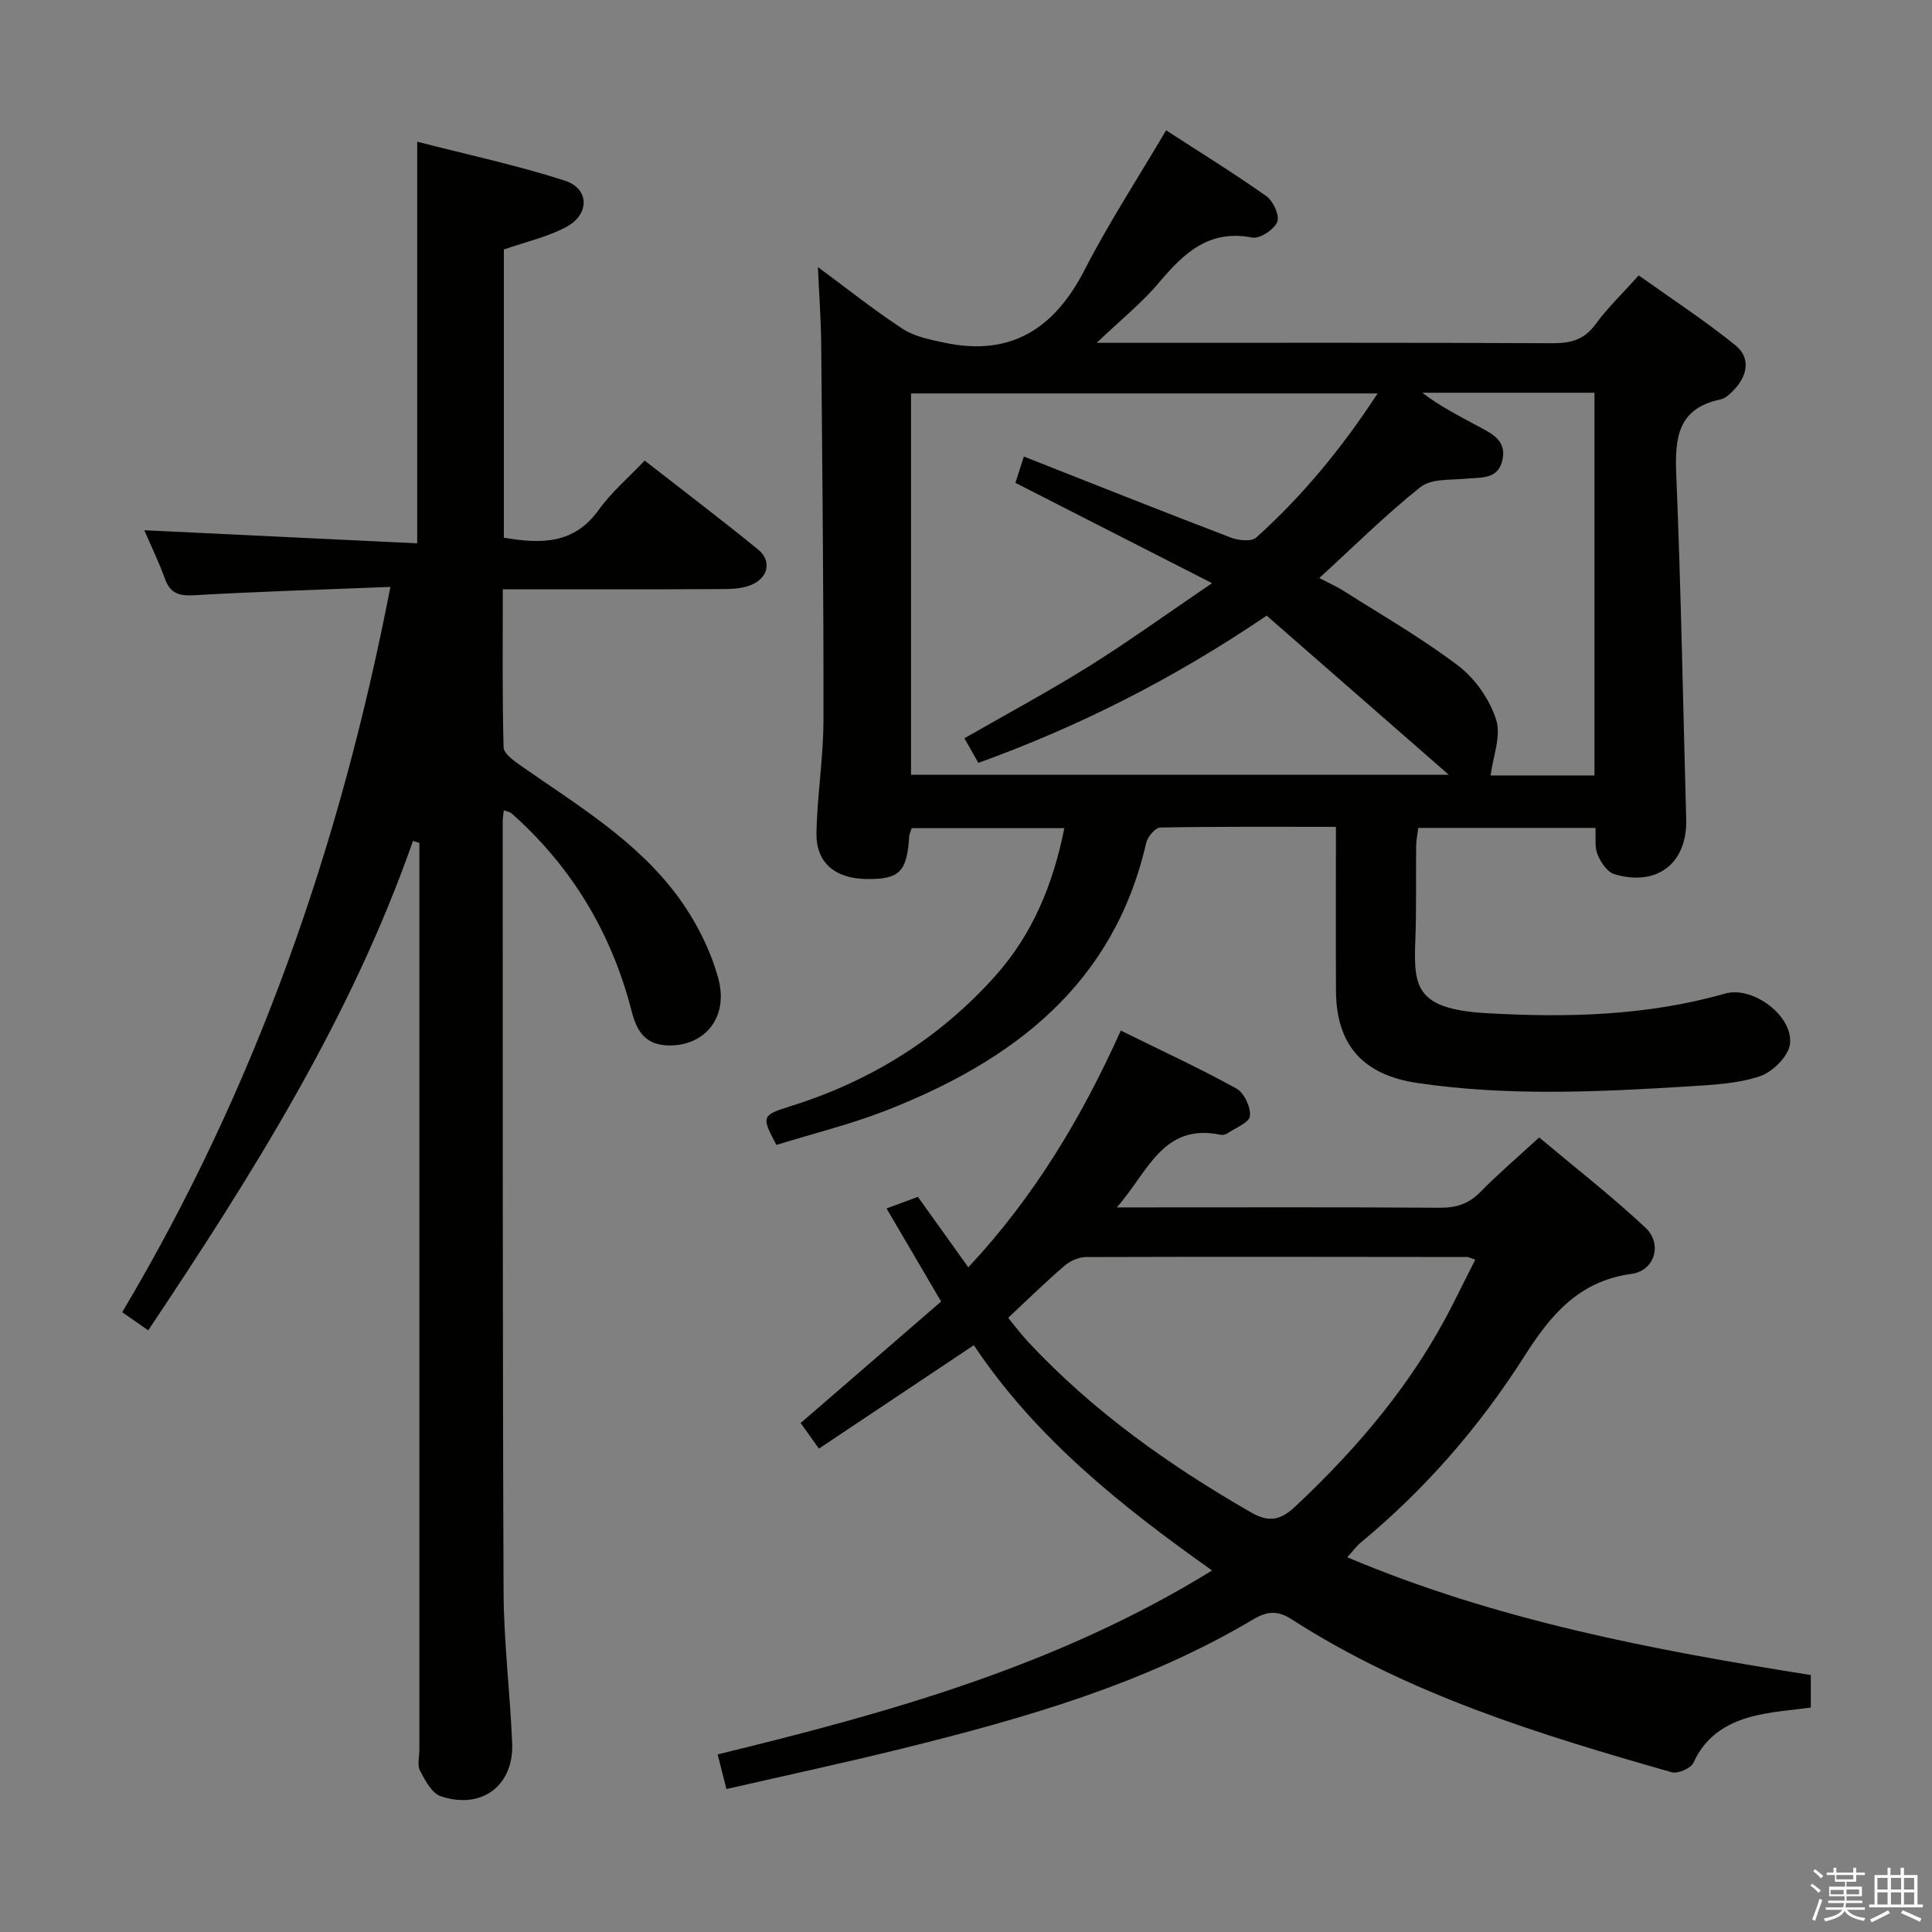<svg enable-background="new 0 0 400 400" viewBox="0 0 400 400" xmlns="http://www.w3.org/2000/svg"><rect x="0" y="0" width="400" height="400" fill="#808080" stroke="none"/><path d="m374.8 390.4.4-.4c.7.5 1.3 1 1.8 1.4l-.5.5c-.5-.6-1.1-1.1-1.7-1.5zm1 7.3-.6-.3c.5-1.4 1.1-2.8 1.5-4.3.2.1.4.2.6.3-.5 1.3-1 2.8-1.5 4.3zm-.4-10.3.4-.4c.4.3 1 .8 1.7 1.4l-.5.5c-.4-.5-1-1-1.6-1.5zm2.5.3h1.7v-1h.6v1h3.5v-1h.6v1h1.8v.5h-1.8v1.4h-2v1h3.2v2h-3.2v.9h3.3v.5h-3.4c0 .3-.1.6-.1.9h4v.5h-3.7c.7.9 1.9 1.5 3.8 1.7-.1.2-.2.4-.3.6-2.1-.4-3.5-1.1-4-2.1-.4 1-1.8 1.7-4 2.2-.1-.2-.2-.4-.3-.6 2.1-.4 3.4-1 3.8-1.8h-3.4v-.5h3.6c.1-.3.1-.6.2-.9h-3.3v-.5h3.4c0-.3 0-.6 0-.9h-3.2v-2h3.3v-1h-2.1v-1.4h-1.7v-.5zm1.1 3.5v1h2.7c0-.3 0-.4 0-.4 0-.2 0-.2 0-.2 0-.1 0-.2 0-.3h-2.7zm1.2-3v.9h3.5v-.9zm4.7 3h-2.6v.6.4h2.6z" fill="#fbfafc"/><path d="m393.6 386.7h.6v1.5h2.8v6.1h1.1v.6h-11.1v-.6h1.1v-6.1h2.7v-1.5h.6v1.5h2.1v-1.5zm-2.7 8.8.4.6c-1.2.6-2.5 1.3-3.8 1.9-.1-.2-.2-.4-.3-.6 1.2-.6 2.5-1.2 3.7-1.9zm-2.2-6.7v2.4h2.1v-2.4zm0 3v2.5h2.1v-2.5zm2.8-3v2.4h2.1v-2.4zm0 3v2.5h2.1v-2.5zm6 6.1c-1.4-.7-2.7-1.3-3.9-1.8l.3-.6c1.5.6 2.7 1.2 3.9 1.7zm-1.2-9.1h-2.1v2.4h2.1zm-2.1 3v2.5h2.1v-2.5z" fill="#fbfafc"/><g fill="#010100"><path d="m330.32 171.41c-12.38 0-24.33 0-36.68 0-.16 1.27-.43 2.53-.44 3.78-.08 6.5.08 13-.17 19.49-.37 9.58.03 14.23 14.64 15.08 16.63.96 33.24.58 49.5-4.05 5.77-1.64 14.17 4.69 13.42 10.48-.33 2.52-3.61 5.77-6.23 6.64-4.62 1.54-9.75 1.78-14.7 2.09-18.77 1.16-37.53 2.07-56.27-.71-11.09-1.65-16.73-7.77-16.79-19.06-.05-11.12-.01-22.25-.01-33.96-12.52 0-24.46-.08-36.39.14-1.01.02-2.61 1.93-2.9 3.2-6.74 29.38-27.58 45.1-53.83 55.38-7.39 2.89-15.16 4.79-22.72 7.13-3.11-5.85-3.13-6.12 2.88-8 16.58-5.18 30.81-14 42.41-26.96 7.74-8.65 11.98-18.93 14.32-30.62-10.87 0-21.12 0-31.6 0-.18.6-.5 1.2-.53 1.81-.45 7.23-2.03 8.82-8.83 8.72-6.52-.09-10.48-3.37-10.36-9.54.15-7.79 1.44-15.57 1.45-23.35.04-25.97-.24-51.93-.47-77.9-.05-5.08-.43-10.17-.68-15.91 6.08 4.49 11.63 8.93 17.56 12.8 2.44 1.6 5.63 2.22 8.58 2.85 13.79 2.95 22.83-2.89 29.09-15.09 4.99-9.72 11-18.92 16.86-28.87 6.75 4.38 13.91 8.8 20.77 13.64 1.42 1 2.79 4.06 2.24 5.34-.68 1.59-3.61 3.52-5.17 3.22-8.93-1.72-14.13 3.17-19.26 9.27-3.61 4.29-8.06 7.86-12.96 12.53h5.9c29.49 0 58.98-.06 88.48.08 3.79.02 6.58-.72 8.92-3.94 2.43-3.34 5.47-6.24 8.93-10.1 6.7 4.78 13.6 9.29 19.99 14.44 3.2 2.57 2.59 6.24-.24 9.22-.79.83-1.77 1.79-2.8 2.01-8.85 1.85-9.5 7.92-9.18 15.56.99 23.77 1.4 47.56 2.06 71.34.25 9.1-5.97 14.04-14.88 11.4-1.46-.43-2.82-2.47-3.47-4.07-.65-1.56-.33-3.52-.44-5.51zm-118.34-76.89c14.67 5.78 28.69 11.37 42.79 16.76 1.59.61 4.31.92 5.3.03 9.64-8.66 17.81-18.61 25.15-29.85-32.68 0-64.69 0-96.6 0v78.95h111.34c-13.05-11.41-25.4-22.19-37.71-32.95-19.21 13.04-38.72 22.89-59.69 30.49-1.04-1.84-1.99-3.52-2.89-5.1 8.89-5.1 17.53-9.74 25.84-14.93 8.24-5.16 16.14-10.87 25.43-17.18-14.56-7.43-27.53-14.05-40.71-20.77.48-1.52.98-3.06 1.75-5.45zm61.16 25.16c1.92 1 3.59 1.73 5.11 2.7 7.97 5.07 16.23 9.79 23.72 15.5 3.48 2.66 6.47 6.97 7.79 11.13 1.08 3.39-.66 7.67-1.15 11.54h21.51c0-26.6 0-52.92 0-79.24-12.2 0-23.92 0-35.64 0 3.61 2.8 7.56 4.77 11.42 6.87 2.75 1.5 6.02 2.85 5.19 6.93-.86 4.22-4.38 3.68-7.52 3.99-3.22.31-7.24-.03-9.46 1.73-7.25 5.76-13.84 12.34-20.97 18.85z"/><path d="m104.3 167.77c-.1 1.02-.22 1.65-.22 2.28.03 53.15-.04 106.31.18 159.46.04 10.46 1.34 20.9 1.78 31.36.37 8.81-6.28 13.86-14.76 11.03-1.85-.61-3.26-3.26-4.31-5.27-.62-1.18-.14-2.94-.14-4.44 0-60.82 0-121.64 0-182.46 0-1.74 0-3.48 0-5.22-.44-.13-.89-.27-1.33-.4-12.8 36.58-33.19 68.96-54.81 101.32-1.78-1.24-3.32-2.31-5.39-3.75 27.69-46.52 45.13-96.49 55.53-150.17-14.12.57-27.4.96-40.65 1.73-3.14.18-4.94-.39-6.04-3.44-1.23-3.41-2.83-6.69-4.26-10.02 18.8.9 37.41 1.79 56.5 2.71 0-27.96 0-54.98 0-83.15 10.27 2.64 20.56 4.84 30.53 8.05 5.18 1.66 5.22 7.02.26 9.64-3.9 2.06-8.37 3.06-12.85 4.62v59.67c7.67 1.32 14.53 1.39 19.65-5.77 2.59-3.62 6.09-6.59 9.5-10.19 8.13 6.34 15.93 12.25 23.51 18.43 2.74 2.24 2.15 5.62-1.12 7.16-1.71.81-3.84 1-5.79 1.01-15.13.08-30.26.04-45.97.04 0 11.18-.12 21.95.16 32.72.03 1.28 2.07 2.76 3.46 3.73 11.72 8.2 24.2 15.62 32.78 27.38 3.62 4.97 6.6 10.83 8.21 16.74 2.22 8.13-2.86 14.01-10.26 13.88-4.83-.09-6.6-2.92-7.65-7-3.88-15.19-11.38-28.3-22.78-39.13-.72-.69-1.46-1.37-2.22-2-.24-.2-.61-.23-1.5-.55z"/><path d="m374.91 346.8v6.73c-3.67.5-7.28.76-10.79 1.52-5.91 1.28-10.82 3.96-13.52 9.92-.52 1.14-3.21 2.31-4.47 1.96-27.34-7.79-54.5-16.1-78.69-31.66-2.92-1.88-5.06-1.73-8 .02-22.54 13.41-47.45 20.49-72.64 26.73-11.91 2.95-23.91 5.52-36.4 8.38-.63-2.49-1.18-4.63-1.82-7.17 35.54-8.65 70.36-18.33 102.37-38.08-18.96-13.43-36.56-27.5-49.33-46.64-10.71 7.15-21.27 14.2-32.07 21.41-1.66-2.33-2.7-3.79-3.78-5.3 9.75-8.43 19.38-16.76 29.08-25.15-3.92-6.68-7.5-12.78-11.3-19.27 2.4-.89 4.38-1.62 6.49-2.4 3.51 4.9 6.88 9.61 10.44 14.58 13.52-14.44 23.4-30.84 31.57-49.01 8.31 4.1 16.28 7.78 23.94 12 1.6.88 2.97 3.84 2.8 5.69-.12 1.33-2.97 2.44-4.65 3.58-.38.26-.99.39-1.44.3-11.98-2.47-14.97 7.66-21.48 15.04h5.88c20.33 0 40.66-.07 60.99.07 3.41.02 5.98-.79 8.4-3.26 3.72-3.79 7.78-7.25 12.18-11.29 7.41 6.22 14.99 12.12 21.98 18.65 3.59 3.35 1.99 8.94-2.89 9.6-10.93 1.49-16.72 8.51-22.17 17.07-9.25 14.53-20.48 27.47-33.81 38.51-.98.81-1.75 1.89-2.84 3.09 30.98 13.09 63.36 19.19 95.97 24.38zm-166.18-73.96c1.4 1.7 2.67 3.41 4.11 4.96 13.42 14.38 29.24 25.6 46.23 35.36 3.77 2.17 6.19 1.48 9.13-1.28 13.09-12.28 24.52-25.82 32.64-41.94 1.52-3.02 3.03-6.04 4.59-9.13-1.03-.36-1.33-.56-1.63-.56-26.33-.03-52.66-.08-78.99.01-1.48.01-3.24.79-4.39 1.78-3.91 3.35-7.58 6.96-11.69 10.8z"/></g></svg>